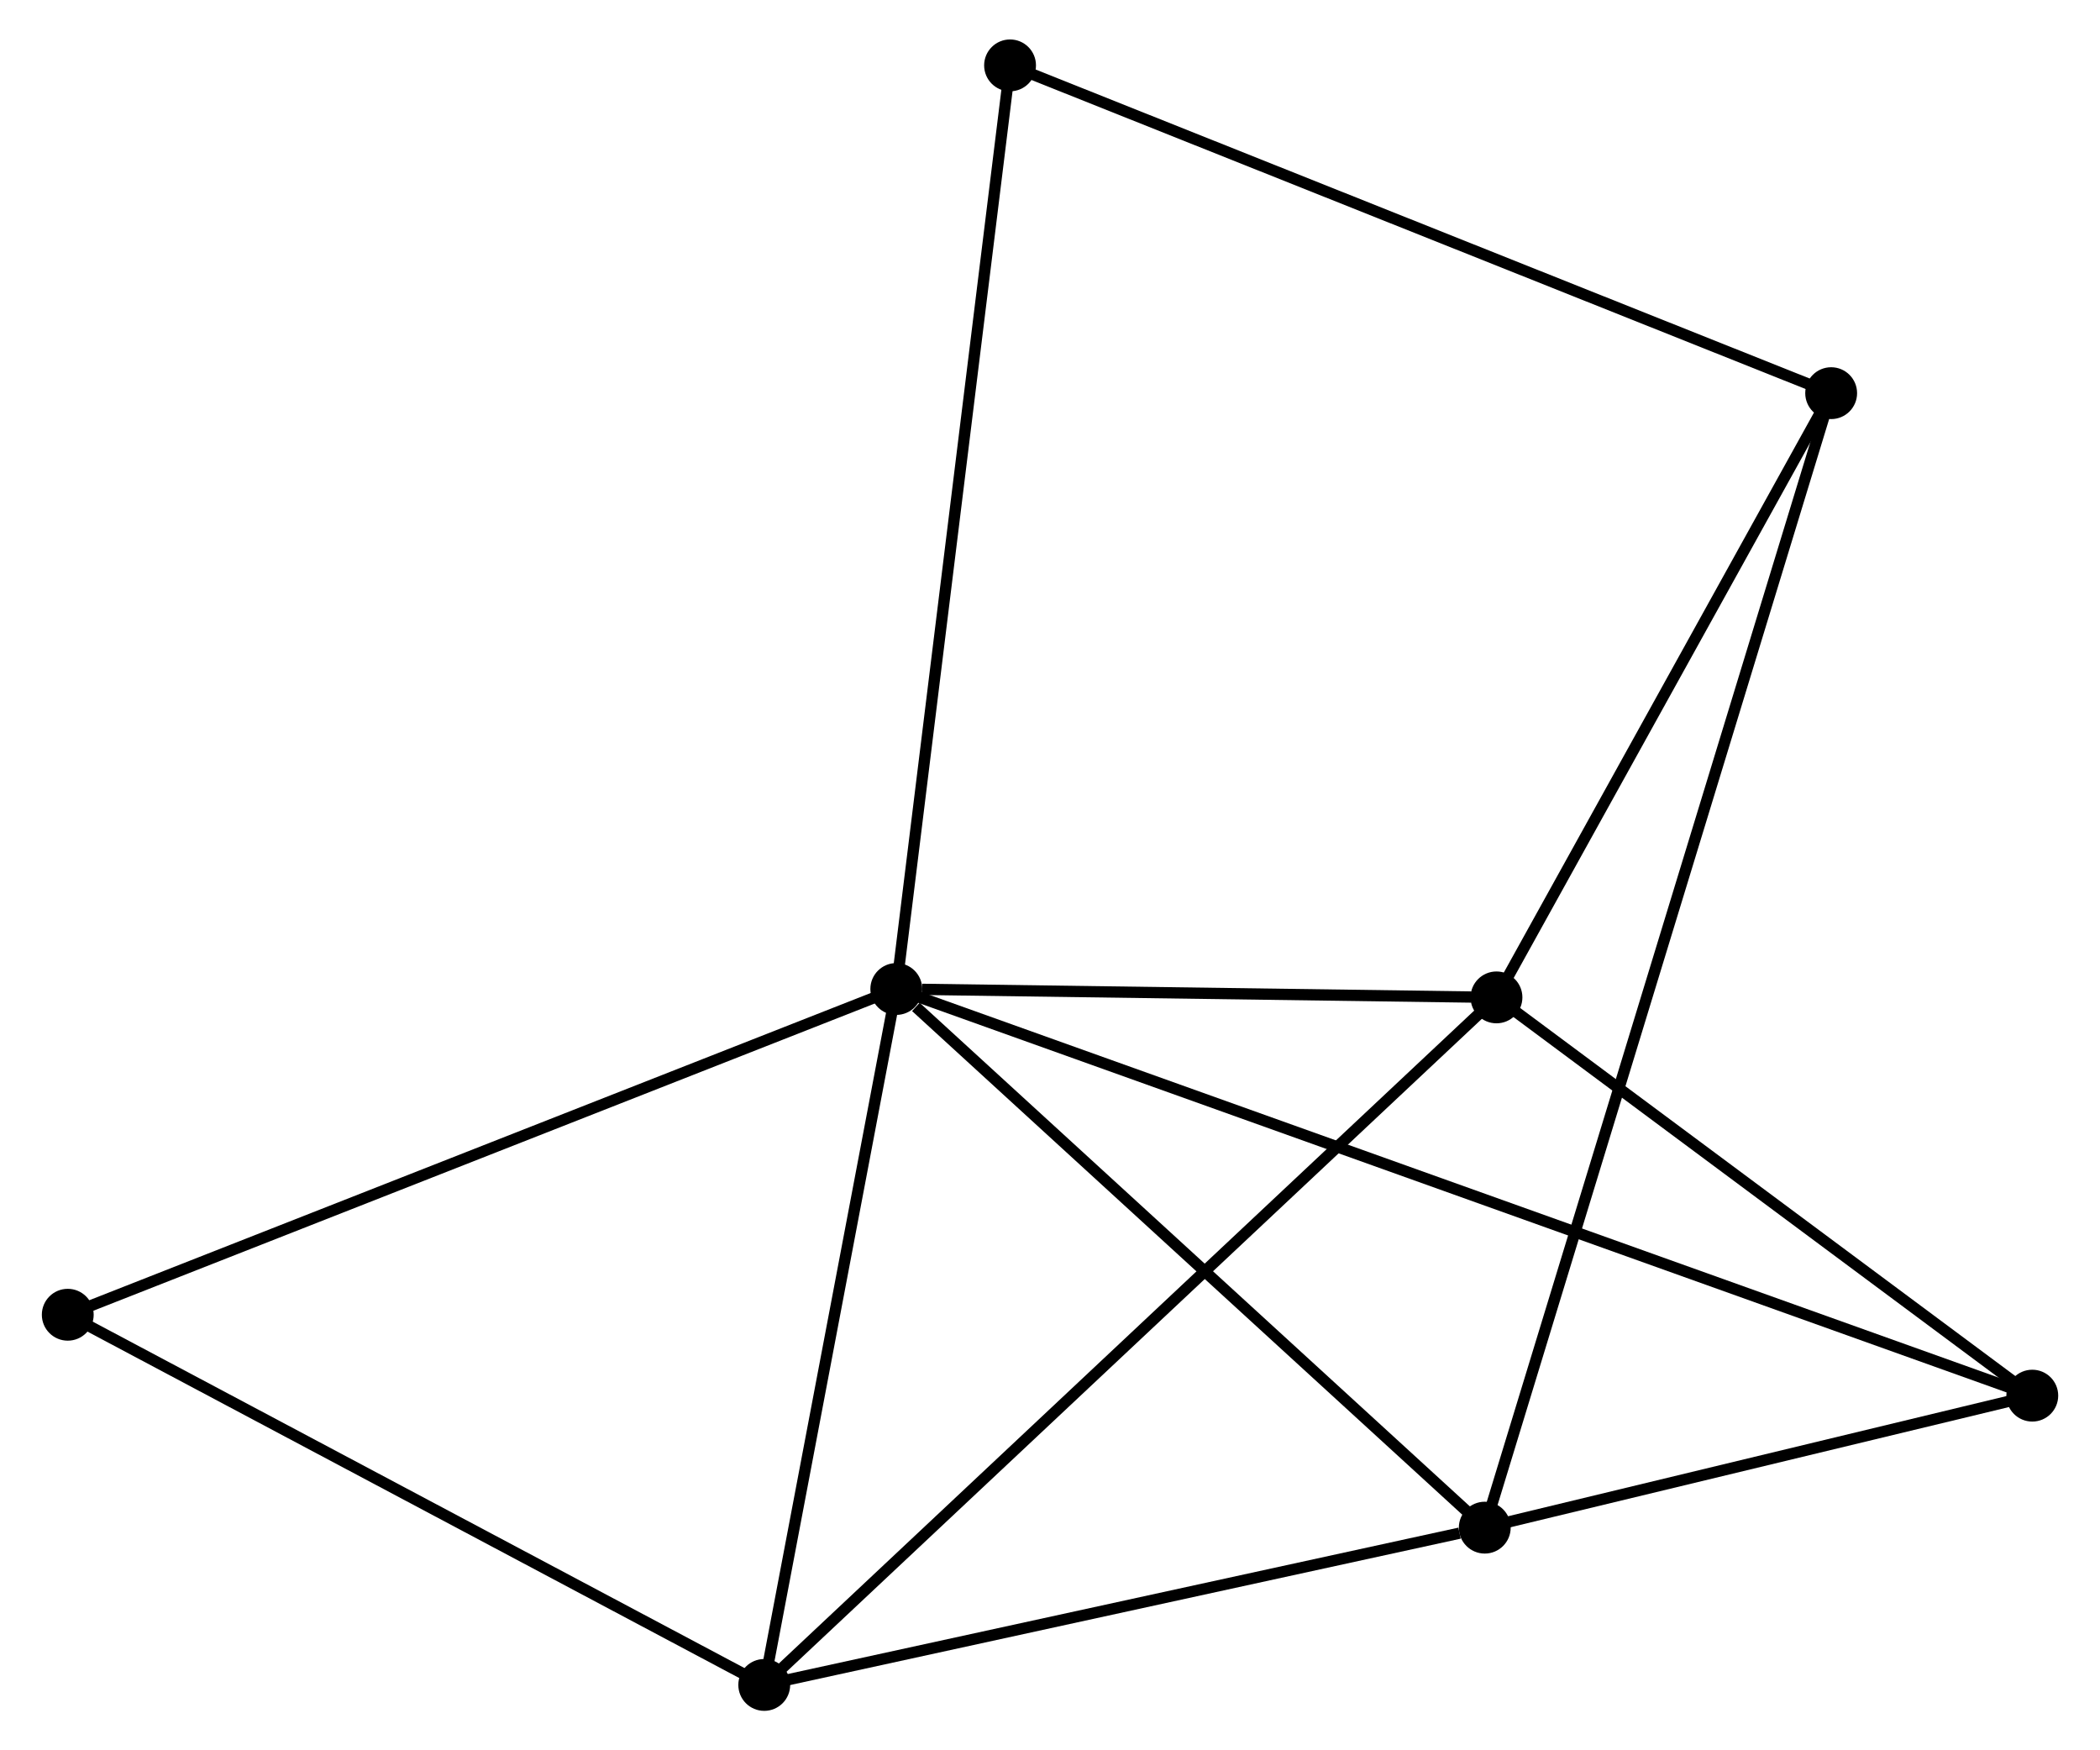 <?xml version="1.0" encoding="UTF-8" standalone="no"?>
<!DOCTYPE svg PUBLIC "-//W3C//DTD SVG 1.1//EN"
 "http://www.w3.org/Graphics/SVG/1.1/DTD/svg11.dtd">
<!-- Generated by graphviz version 2.36.0 (20140111.2315)
 -->
<!-- Title: %3 Pages: 1 -->
<svg width="186pt" height="155pt"
 viewBox="0.00 0.00 185.90 155.27" xmlns="http://www.w3.org/2000/svg" xmlns:xlink="http://www.w3.org/1999/xlink">
<g id="graph0" class="graph" transform="scale(1 1) rotate(0) translate(4 151.273)">
<title>%3</title>
<!-- 0 -->
<g id="node1" class="node"><title>0</title>
<ellipse fill="black" stroke="black" cx="75.312" cy="-63.538" rx="1.8" ry="1.8"/>
</g>
<!-- 1 -->
<g id="node2" class="node"><title>1</title>
<ellipse fill="black" stroke="black" cx="63.596" cy="-1.8" rx="1.8" ry="1.8"/>
</g>
<!-- 0&#45;&#45;1 -->
<g id="edge1" class="edge"><title>0&#45;&#45;1</title>
<path fill="none" stroke="black" d="M74.974,-61.757C73.293,-52.9 65.842,-13.638 64.006,-3.961"/>
</g>
<!-- 2 -->
<g id="node3" class="node"><title>2</title>
<ellipse fill="black" stroke="black" cx="127.525" cy="-15.753" rx="1.8" ry="1.8"/>
</g>
<!-- 0&#45;&#45;2 -->
<g id="edge2" class="edge"><title>0&#45;&#45;2</title>
<path fill="none" stroke="black" d="M77.049,-61.948C85.118,-54.564 118.852,-23.69 126.135,-17.025"/>
</g>
<!-- 3 -->
<g id="node4" class="node"><title>3</title>
<ellipse fill="black" stroke="black" cx="128.564" cy="-62.793" rx="1.8" ry="1.8"/>
</g>
<!-- 0&#45;&#45;3 -->
<g id="edge3" class="edge"><title>0&#45;&#45;3</title>
<path fill="none" stroke="black" d="M77.6,-63.506C86.359,-63.384 117.702,-62.945 126.344,-62.824"/>
</g>
<!-- 5 -->
<g id="node5" class="node"><title>5</title>
<ellipse fill="black" stroke="black" cx="176.104" cy="-27.463" rx="1.8" ry="1.8"/>
</g>
<!-- 0&#45;&#45;5 -->
<g id="edge4" class="edge"><title>0&#45;&#45;5</title>
<path fill="none" stroke="black" d="M77.061,-62.912C89.295,-58.533 161.915,-32.541 174.306,-28.106"/>
</g>
<!-- 6 -->
<g id="node6" class="node"><title>6</title>
<ellipse fill="black" stroke="black" cx="85.406" cy="-145.473" rx="1.8" ry="1.8"/>
</g>
<!-- 0&#45;&#45;6 -->
<g id="edge5" class="edge"><title>0&#45;&#45;6</title>
<path fill="none" stroke="black" d="M75.561,-65.564C76.958,-76.9 83.792,-132.369 85.165,-143.519"/>
</g>
<!-- 7 -->
<g id="node7" class="node"><title>7</title>
<ellipse fill="black" stroke="black" cx="1.8" cy="-34.64" rx="1.8" ry="1.8"/>
</g>
<!-- 0&#45;&#45;7 -->
<g id="edge6" class="edge"><title>0&#45;&#45;7</title>
<path fill="none" stroke="black" d="M73.495,-62.824C63.324,-58.826 13.558,-39.262 3.554,-35.329"/>
</g>
<!-- 1&#45;&#45;2 -->
<g id="edge7" class="edge"><title>1&#45;&#45;2</title>
<path fill="none" stroke="black" d="M65.44,-2.203C74.612,-4.204 115.267,-13.078 125.287,-15.265"/>
</g>
<!-- 1&#45;&#45;3 -->
<g id="edge8" class="edge"><title>1&#45;&#45;3</title>
<path fill="none" stroke="black" d="M65.202,-3.308C74.269,-11.82 118.941,-53.758 127.237,-61.547"/>
</g>
<!-- 1&#45;&#45;7 -->
<g id="edge9" class="edge"><title>1&#45;&#45;7</title>
<path fill="none" stroke="black" d="M61.813,-2.747C52.789,-7.543 12.236,-29.094 3.473,-33.751"/>
</g>
<!-- 2&#45;&#45;5 -->
<g id="edge11" class="edge"><title>2&#45;&#45;5</title>
<path fill="none" stroke="black" d="M129.613,-16.256C137.603,-18.182 166.195,-25.075 174.078,-26.975"/>
</g>
<!-- 4 -->
<g id="node8" class="node"><title>4</title>
<ellipse fill="black" stroke="black" cx="158.259" cy="-116.395" rx="1.8" ry="1.8"/>
</g>
<!-- 2&#45;&#45;4 -->
<g id="edge10" class="edge"><title>2&#45;&#45;4</title>
<path fill="none" stroke="black" d="M128.059,-17.5C131.789,-29.716 153.933,-102.227 157.711,-114.6"/>
</g>
<!-- 3&#45;&#45;5 -->
<g id="edge13" class="edge"><title>3&#45;&#45;5</title>
<path fill="none" stroke="black" d="M130.146,-61.617C137.364,-56.254 167.137,-34.127 174.467,-28.679"/>
</g>
<!-- 3&#45;&#45;4 -->
<g id="edge12" class="edge"><title>3&#45;&#45;4</title>
<path fill="none" stroke="black" d="M129.552,-64.576C134.061,-72.715 152.658,-106.284 157.237,-114.55"/>
</g>
<!-- 4&#45;&#45;6 -->
<g id="edge14" class="edge"><title>4&#45;&#45;6</title>
<path fill="none" stroke="black" d="M156.458,-117.114C146.379,-121.137 97.058,-140.822 87.144,-144.78"/>
</g>
</g>
</svg>
